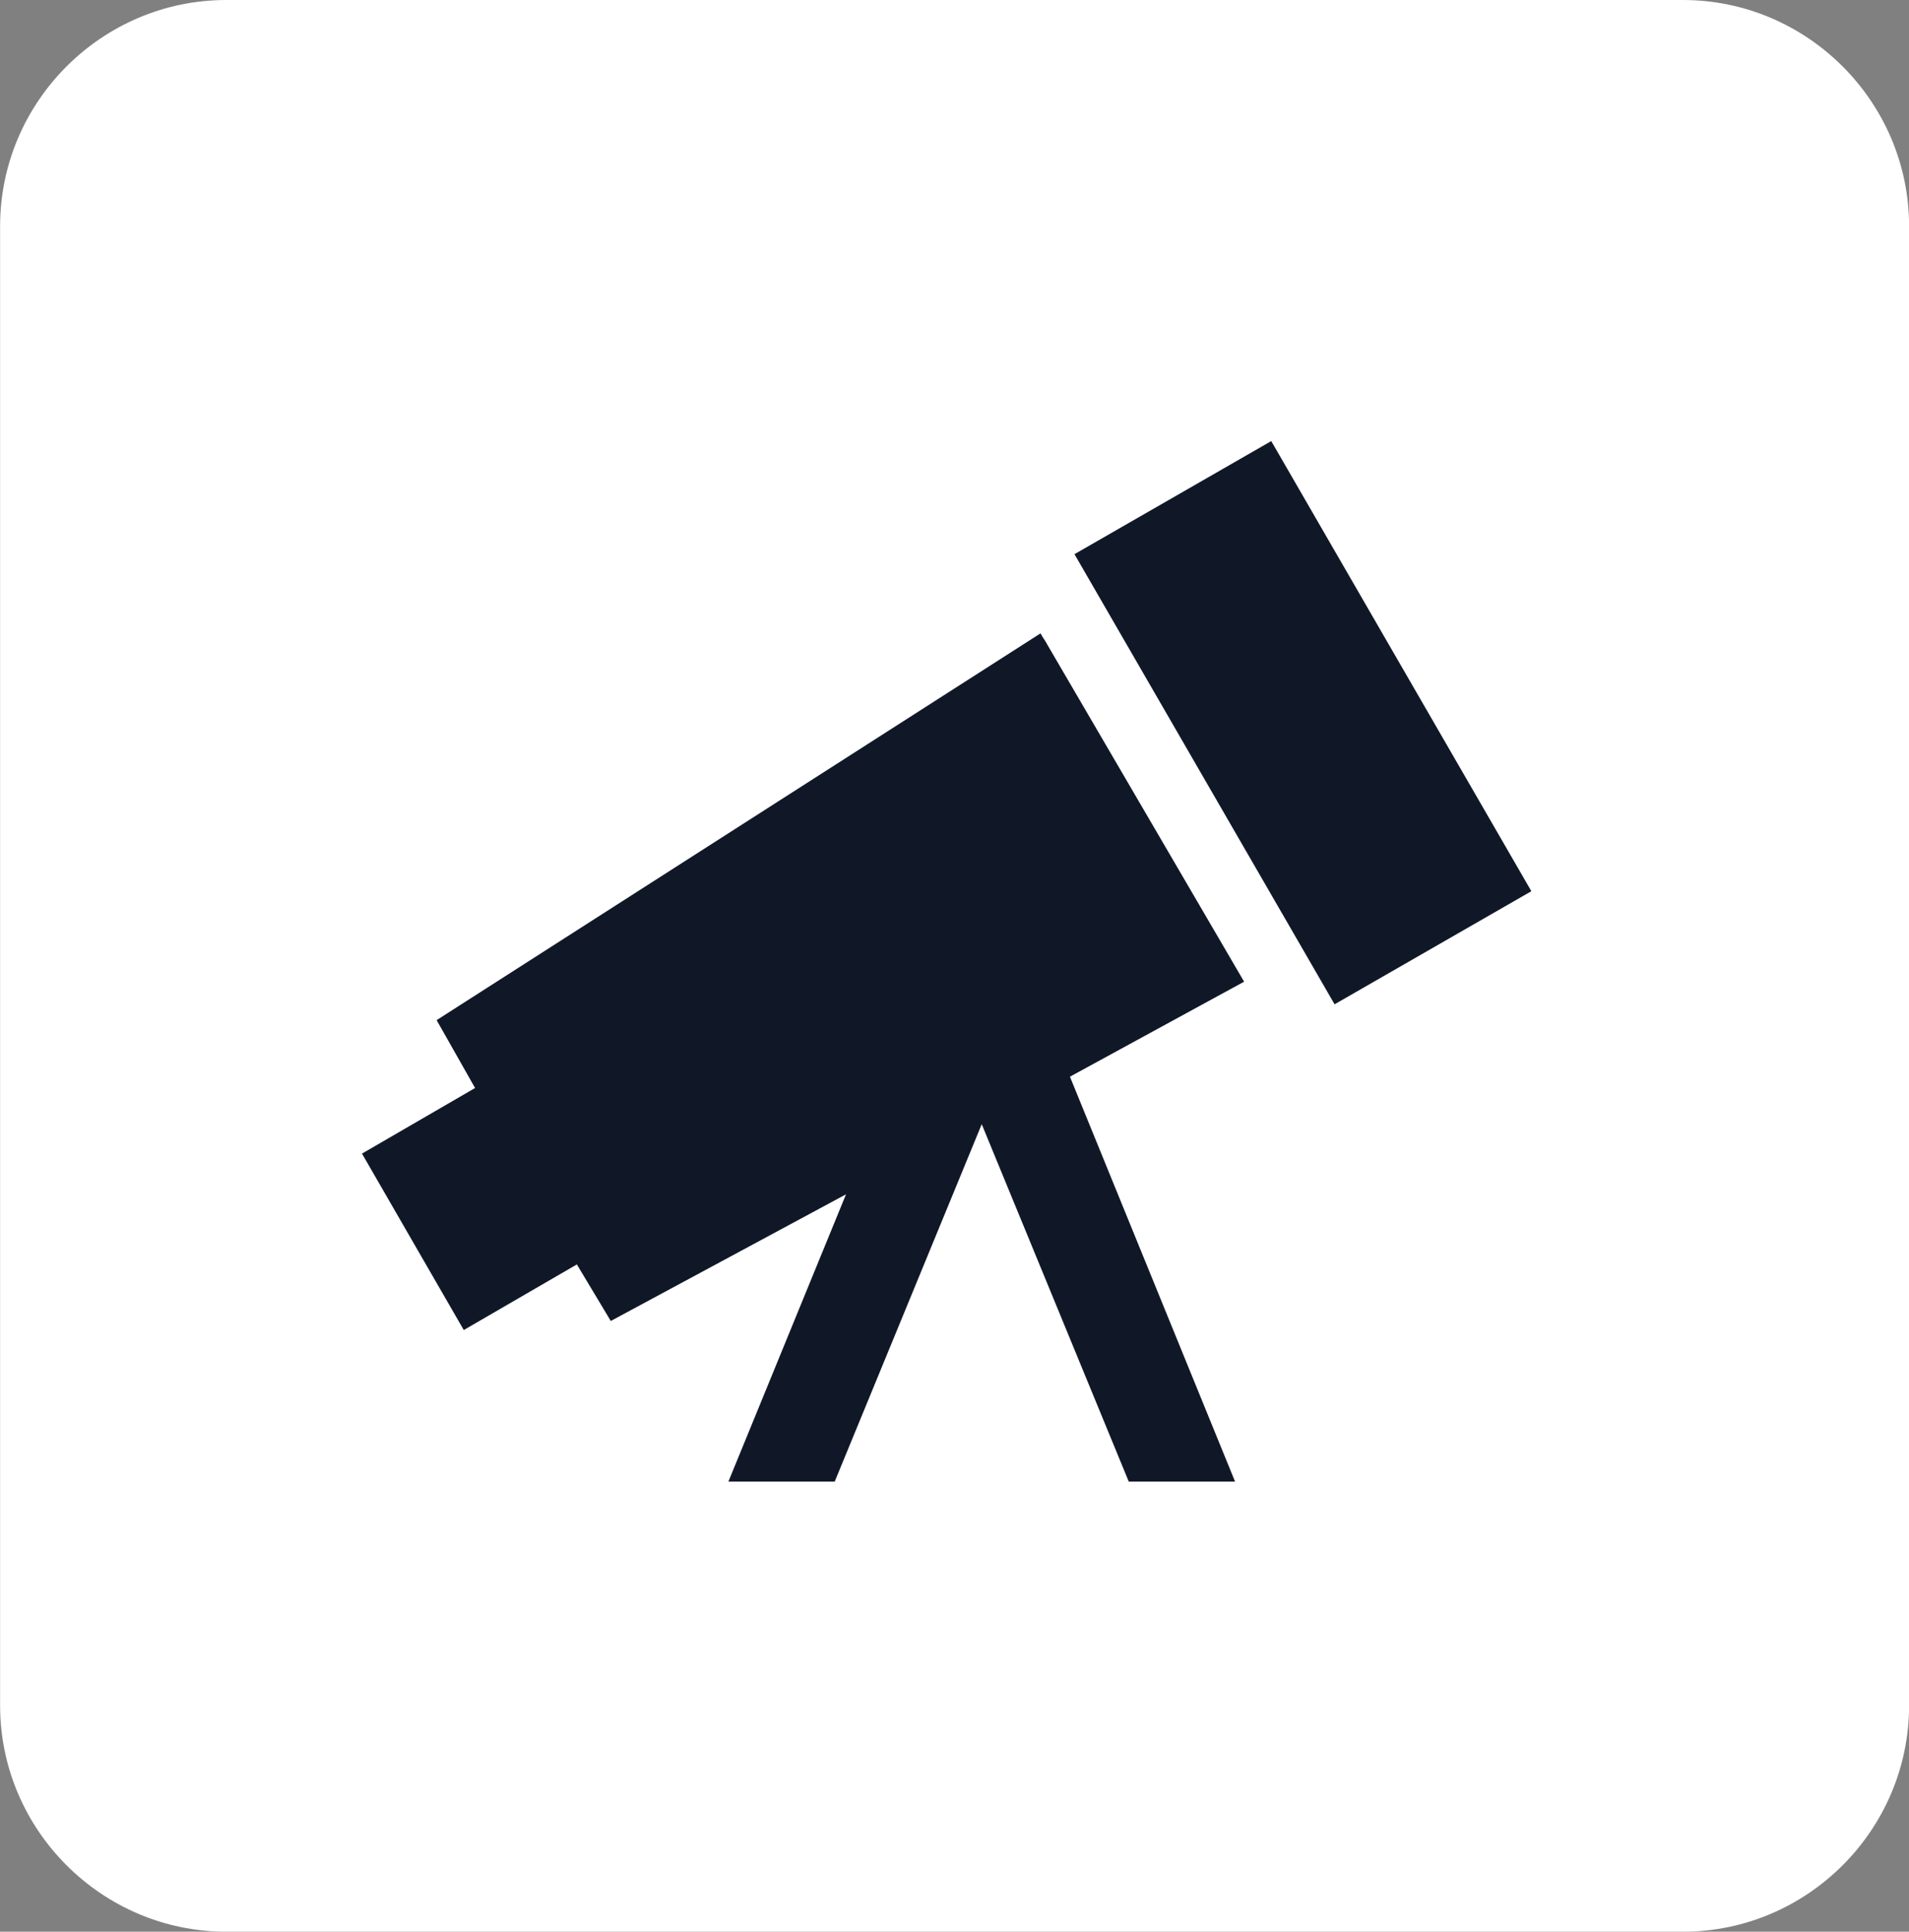 <?xml version="1.0" encoding="utf-8"?>
<!-- Generator: Adobe Illustrator 28.0.0, SVG Export Plug-In . SVG Version: 6.00 Build 0)  -->
<svg version="1.1" id="Layer_1" xmlns="http://www.w3.org/2000/svg" xmlns:xlink="http://www.w3.org/1999/xlink" x="0px" y="0px"
	 viewBox="0 0 84.4 85.4" style="enable-background:new 0 0 84.4 85.4;" xml:space="preserve">
<rect x="0" y="0" width="84.4" height="85.4" fill="#808080" stroke="none"/>
<style type="text/css">
	.st0{fill:#FFFFFF;}
	.st1{enable-background:new    ;}
	.st2{fill:#101828;}
</style>
<g id="Group_509" transform="translate(816.604 303) rotate(90)">
	<path id="Rectangle_322" class="st0" d="M-293,732.2h65.4c5.5,0,10,4.5,10,10v64.4c0,5.5-4.5,10-10,10H-293c-5.5,0-10-4.5-10-10
		v-64.4C-303,736.7-298.5,732.2-293,732.2z"/>
	<g class="st1">
		<path class="st2" d="M-259.6,761.6L-259.6,761.6l4.2,7.7l17.9-7.3v4.7l-15.8,6.5l15.8,6.5v4.7l-12.7-5.2l5.6,10.4l-2.5,1.5l2.9,5
			l-7.8,4.5l-2.9-5l-3,1.7l-17.1-26.7c0.2-0.1,0.3-0.2,0.5-0.3L-259.6,761.6z M-278.5,769.1l-5-8.7l19.9-11.5l5,8.7L-278.5,769.1z"
			/>
	</g>
</g>
</svg>
